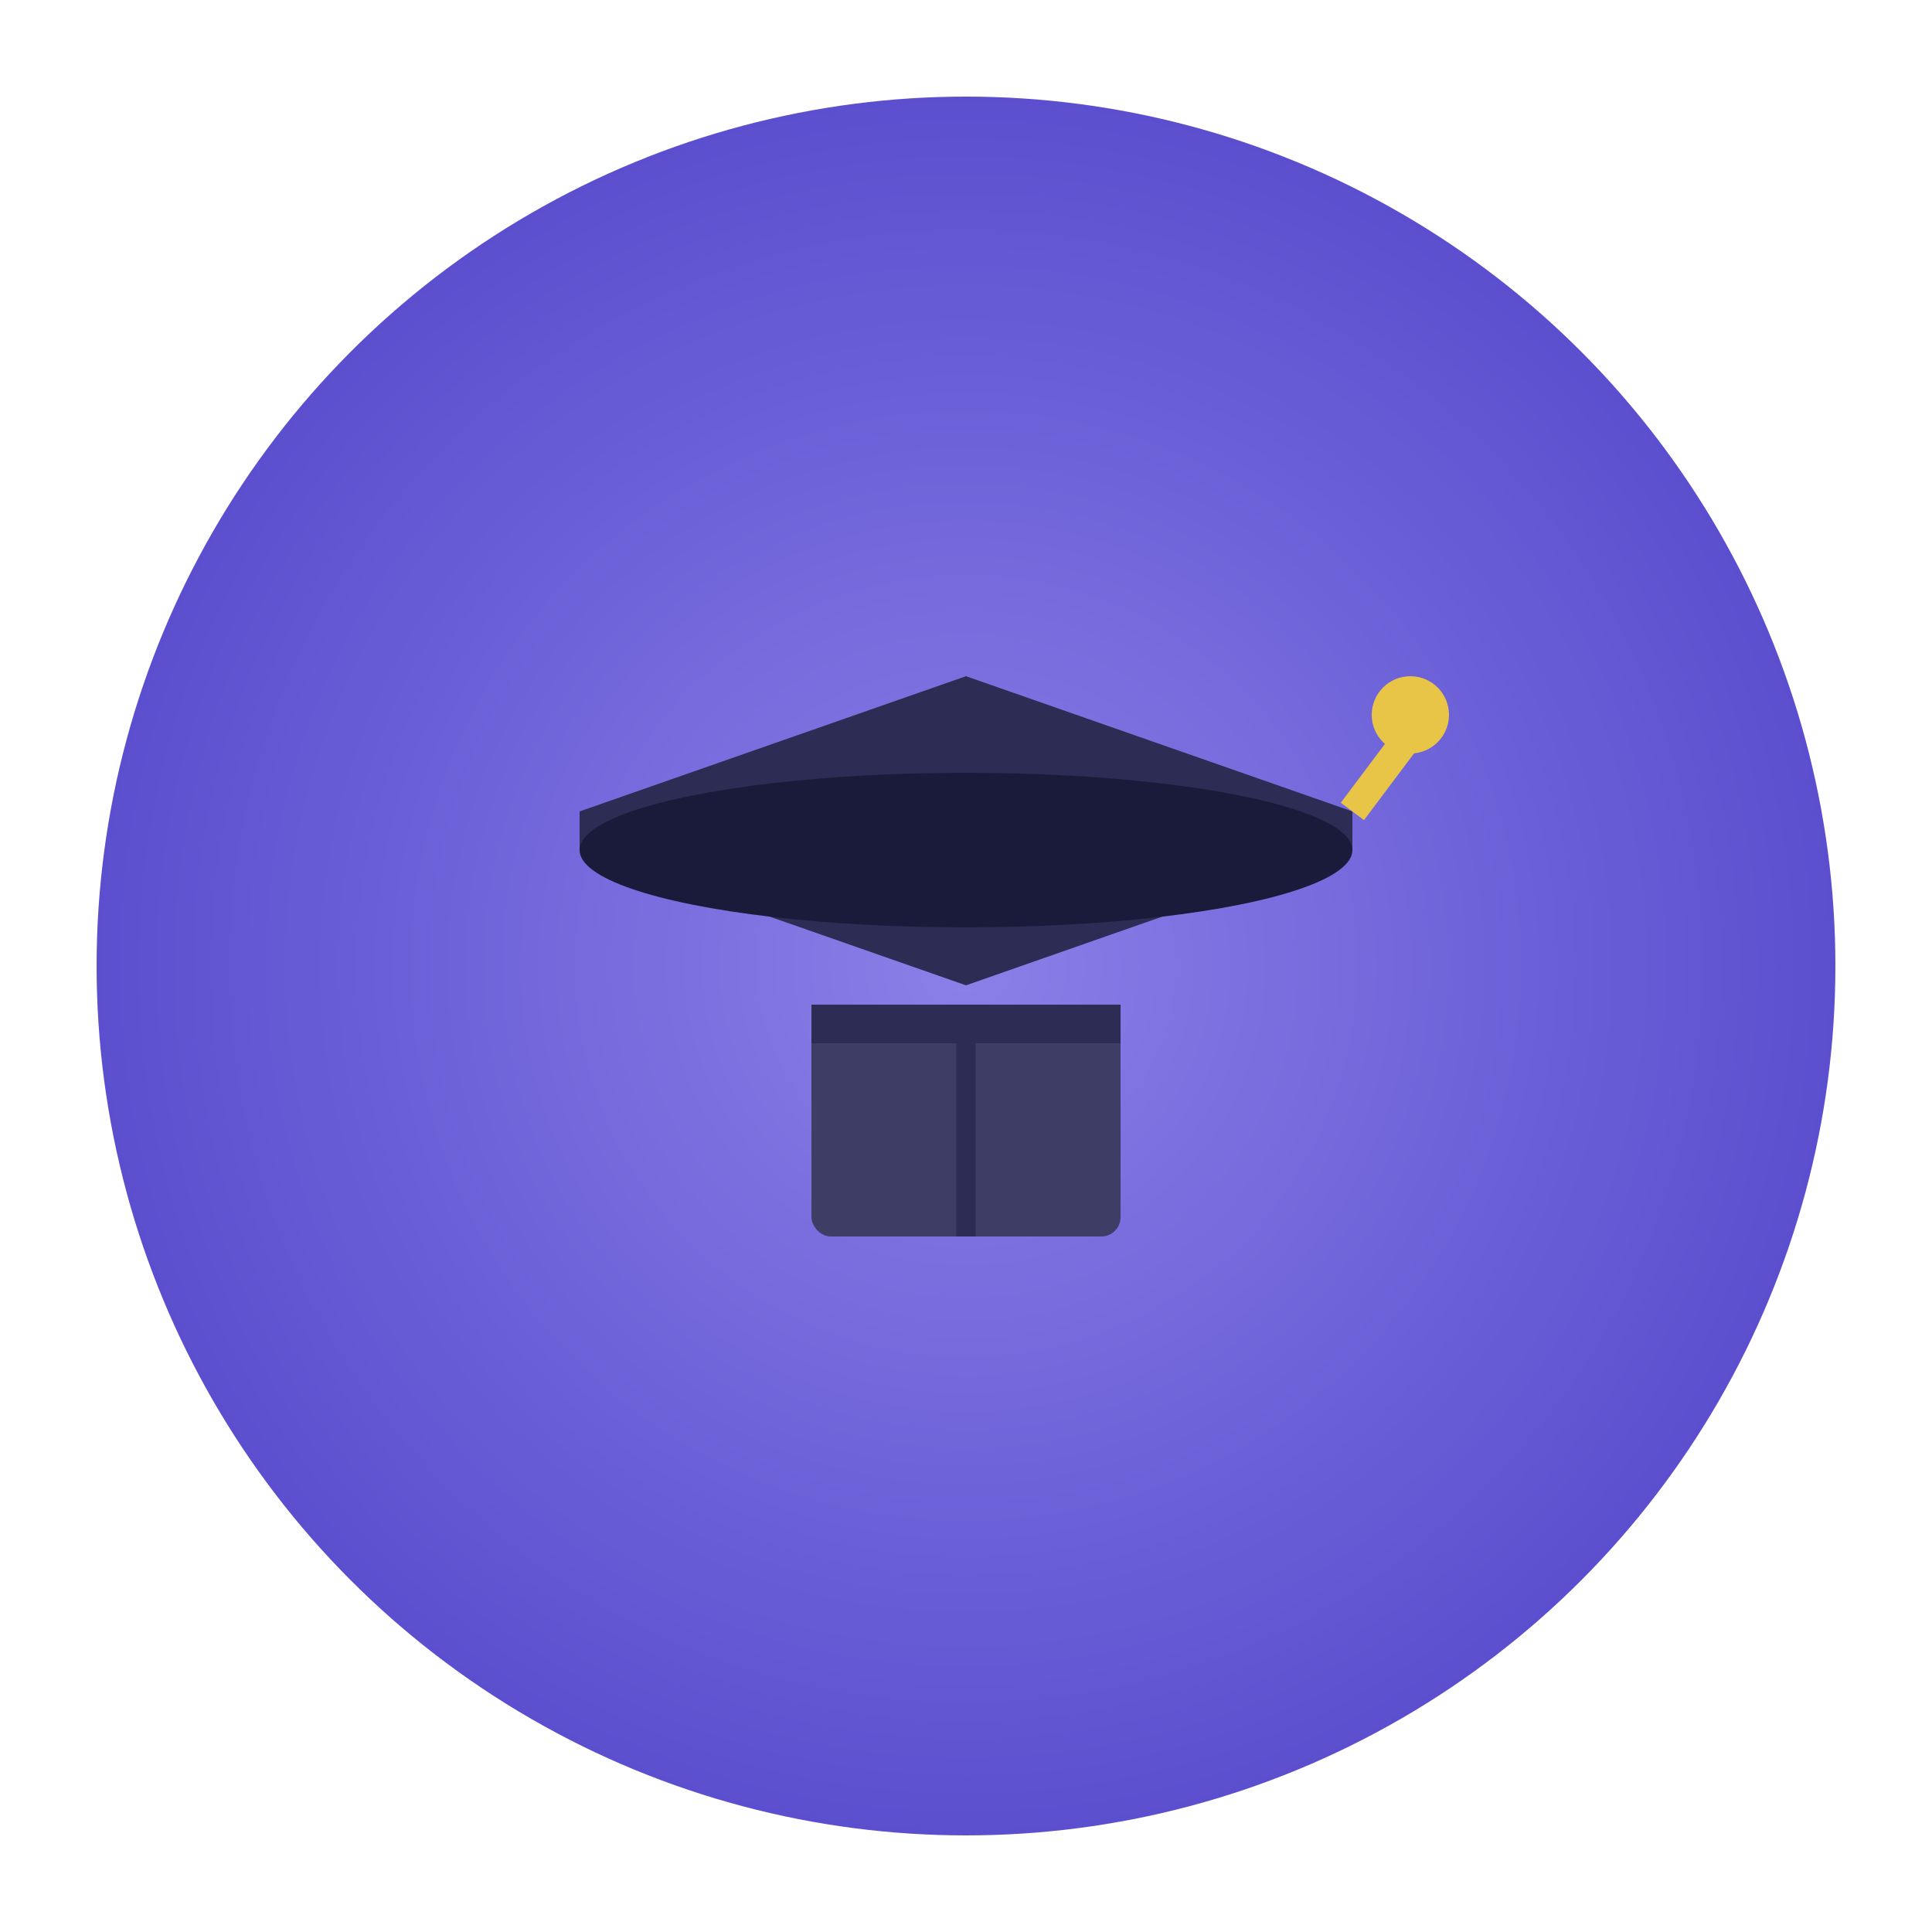 <svg xmlns="http://www.w3.org/2000/svg" viewBox="0 0 100 100" width="150" height="150">
  <defs>
    <radialGradient id="purpleGradient" cx="50%" cy="50%" r="50%">
      <stop offset="0%" style="stop-color:#8B7FE8;stop-opacity:1" />
      <stop offset="100%" style="stop-color:#5B4FCF;stop-opacity:1" />
    </radialGradient>
  </defs>
  
  <!-- Background circle -->
  <circle cx="50" cy="50" r="45" fill="url(#purpleGradient)"/>
  
  <!-- Graduation cap -->
  <!-- Cap top (mortarboard) -->
  <path d="M 50 35 L 70 42 L 70 44 L 50 51 L 30 44 L 30 42 Z" 
        fill="#2C2C54"/>
  
  <!-- Cap base -->
  <ellipse cx="50" cy="44" rx="20" ry="4" fill="#1A1A3A"/>
  
  <!-- Tassel -->
  <line x1="70" y1="42" x2="73" y2="38" stroke="#E8C547" stroke-width="1.5"/>
  <circle cx="73" cy="37" r="2" fill="#E8C547"/>
  
  <!-- Book underneath -->
  <rect x="42" y="52" width="16" height="12" fill="#3D3D66" rx="1"/>
  <rect x="42" y="52" width="16" height="2" fill="#2C2C54"/>
  <line x1="50" y1="52" x2="50" y2="64" stroke="#2C2C54" stroke-width="1"/>
</svg>